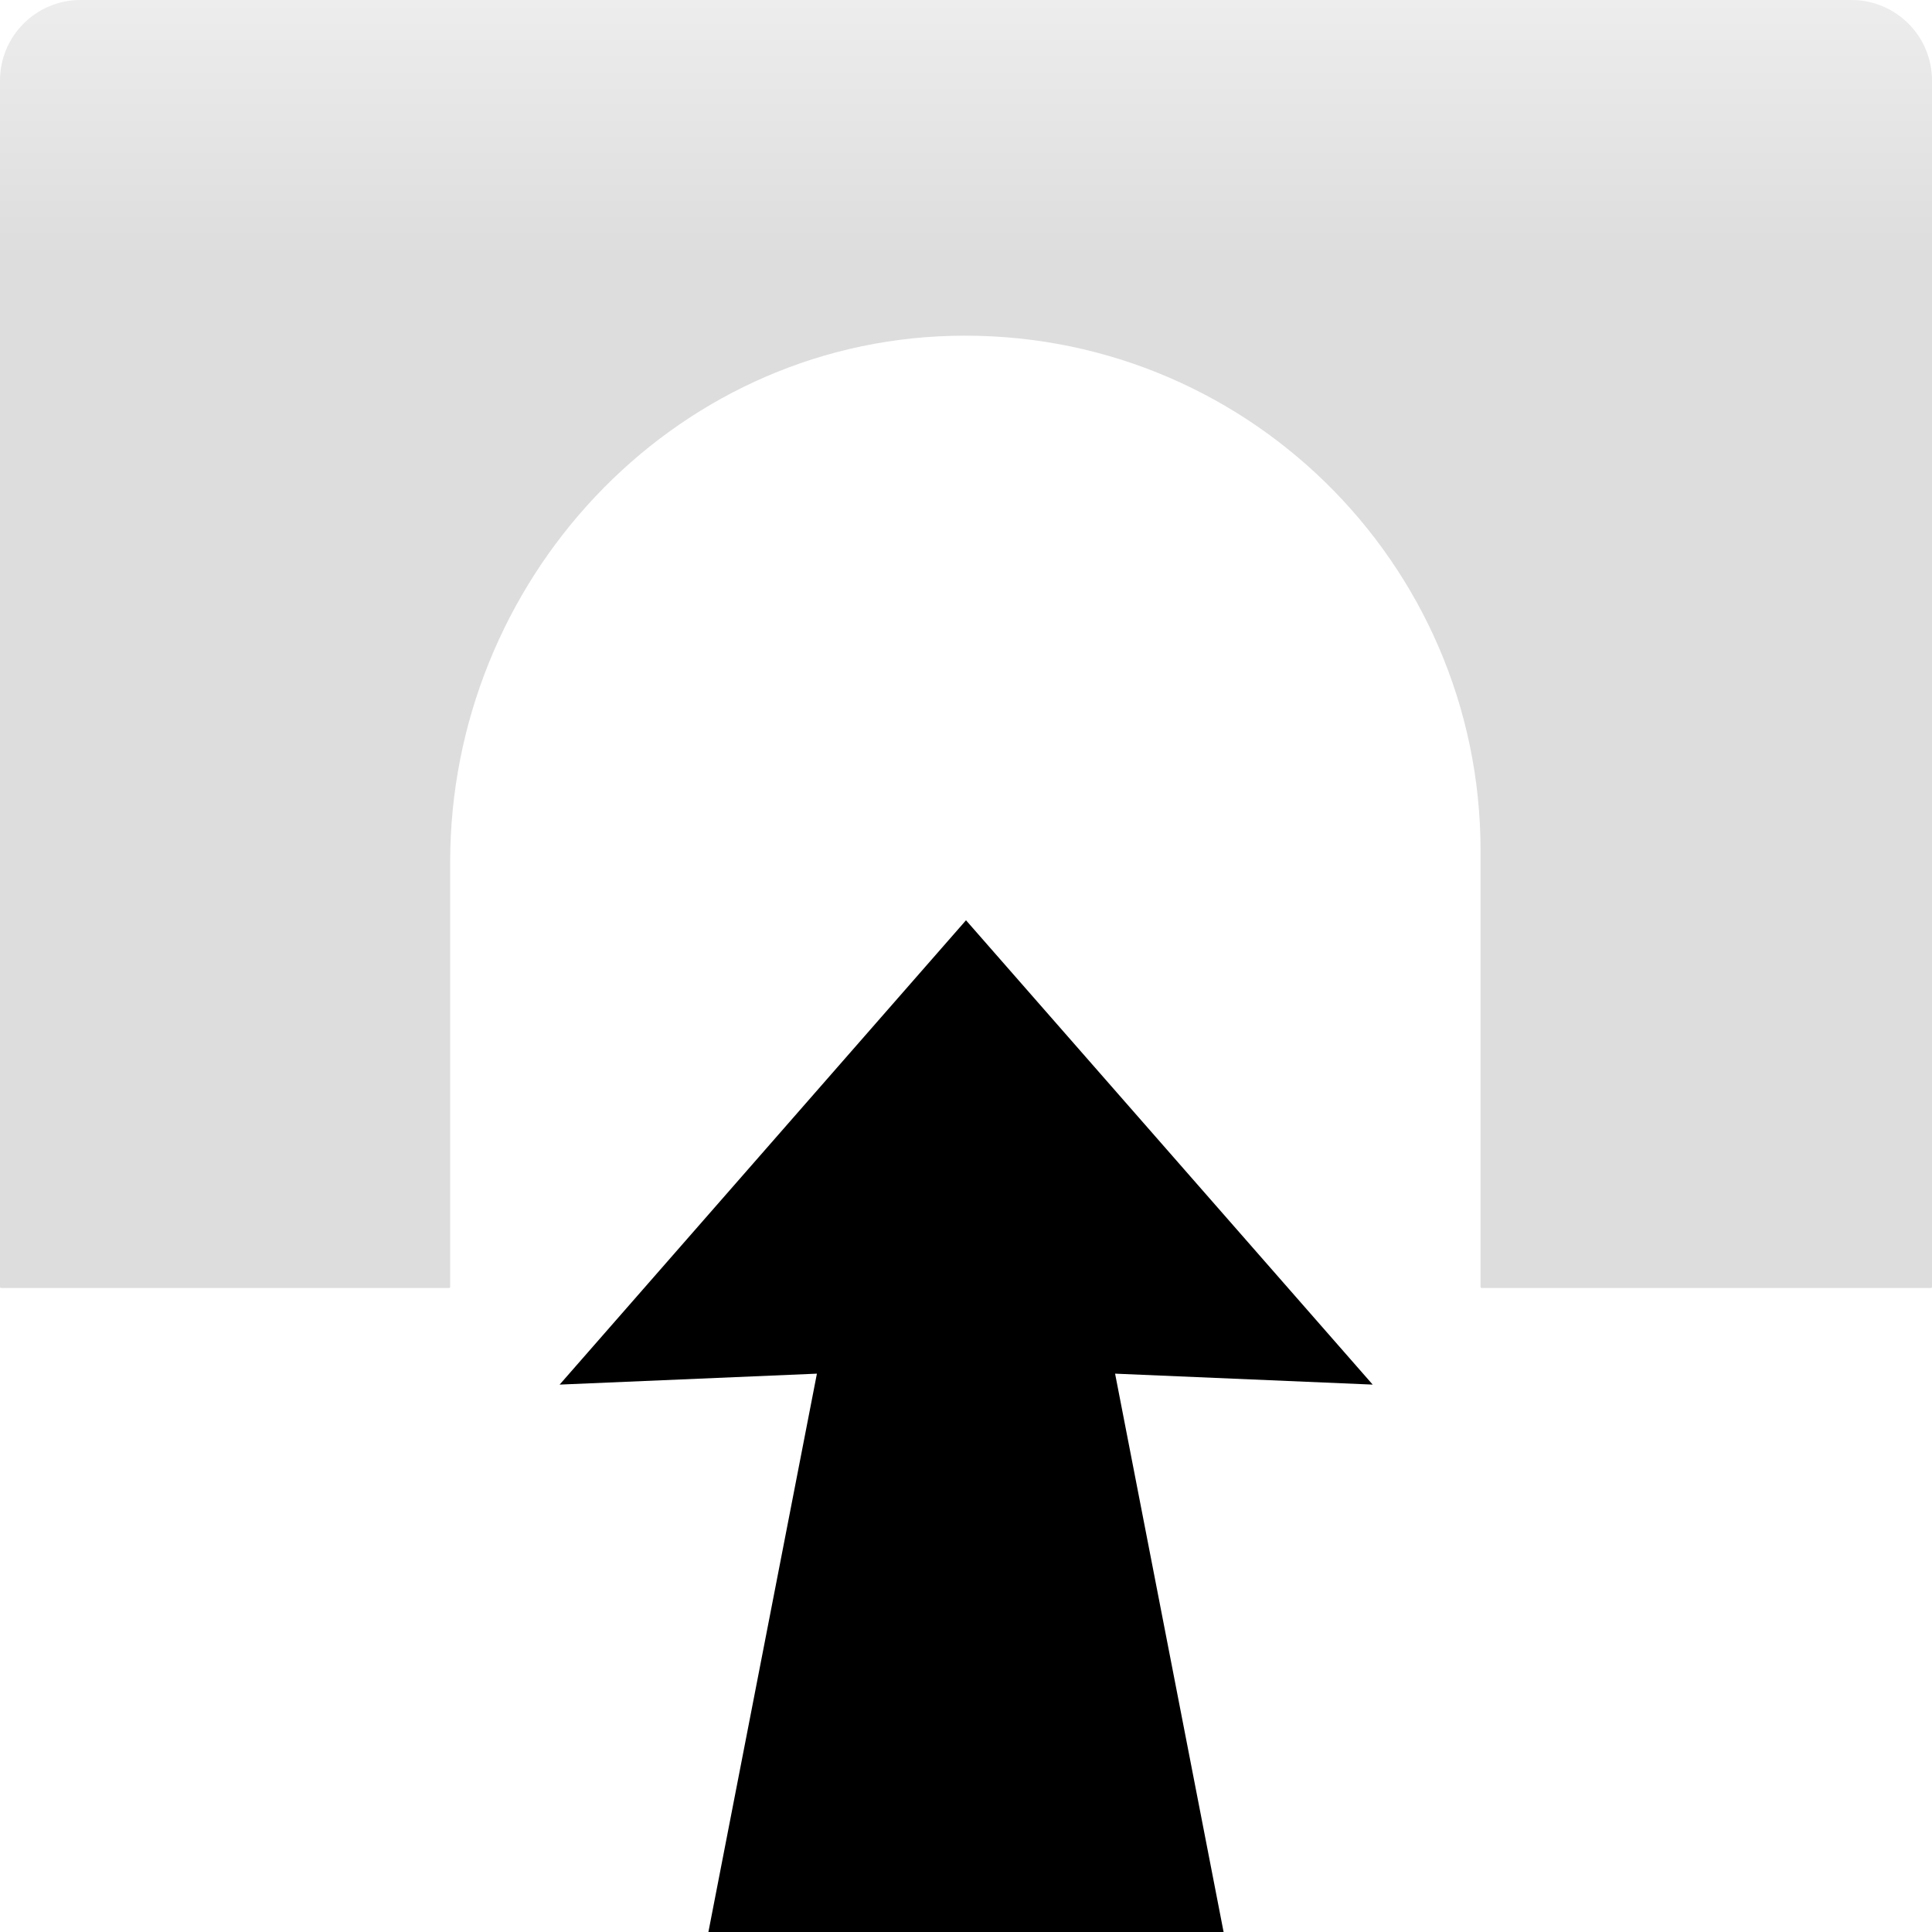 <?xml version="1.0" encoding="UTF-8"?><svg id="arrow" xmlns="http://www.w3.org/2000/svg" xmlns:xlink="http://www.w3.org/1999/xlink" viewBox="0 0 60 60"><defs><style>.cls-1{fill:url(#linear-gradient);opacity:.4;}</style><linearGradient id="linear-gradient" x1="30" y1="40" x2="30" y2="0" gradientTransform="matrix(1, 0, 0, 1, 0, 0)" gradientUnits="userSpaceOnUse"><stop offset=".8" stop-color="#aaa"/><stop offset="1" stop-color="#d2d2d2"/></linearGradient></defs><path class="cls-1" d="M0,2.5V39.97s.01,.03,.03,.03H13.95s.03-.01,.03-.03v-13.19c0-8.73,6.85-16.13,15.58-16.35,9.03-.23,16.42,7.02,16.42,15.99v13.55s.01,.03,.03,.03h13.96s.03-.01,.03-.03V2.5c0-1.38-1.12-2.5-2.5-2.5H2.5C1.12,0,0,1.12,0,2.5Z"/><polygon points="34.63 42.66 42.63 43 30 28.58 17.38 43 25.37 42.66 22 60 38 60 34.63 42.66"/></svg>